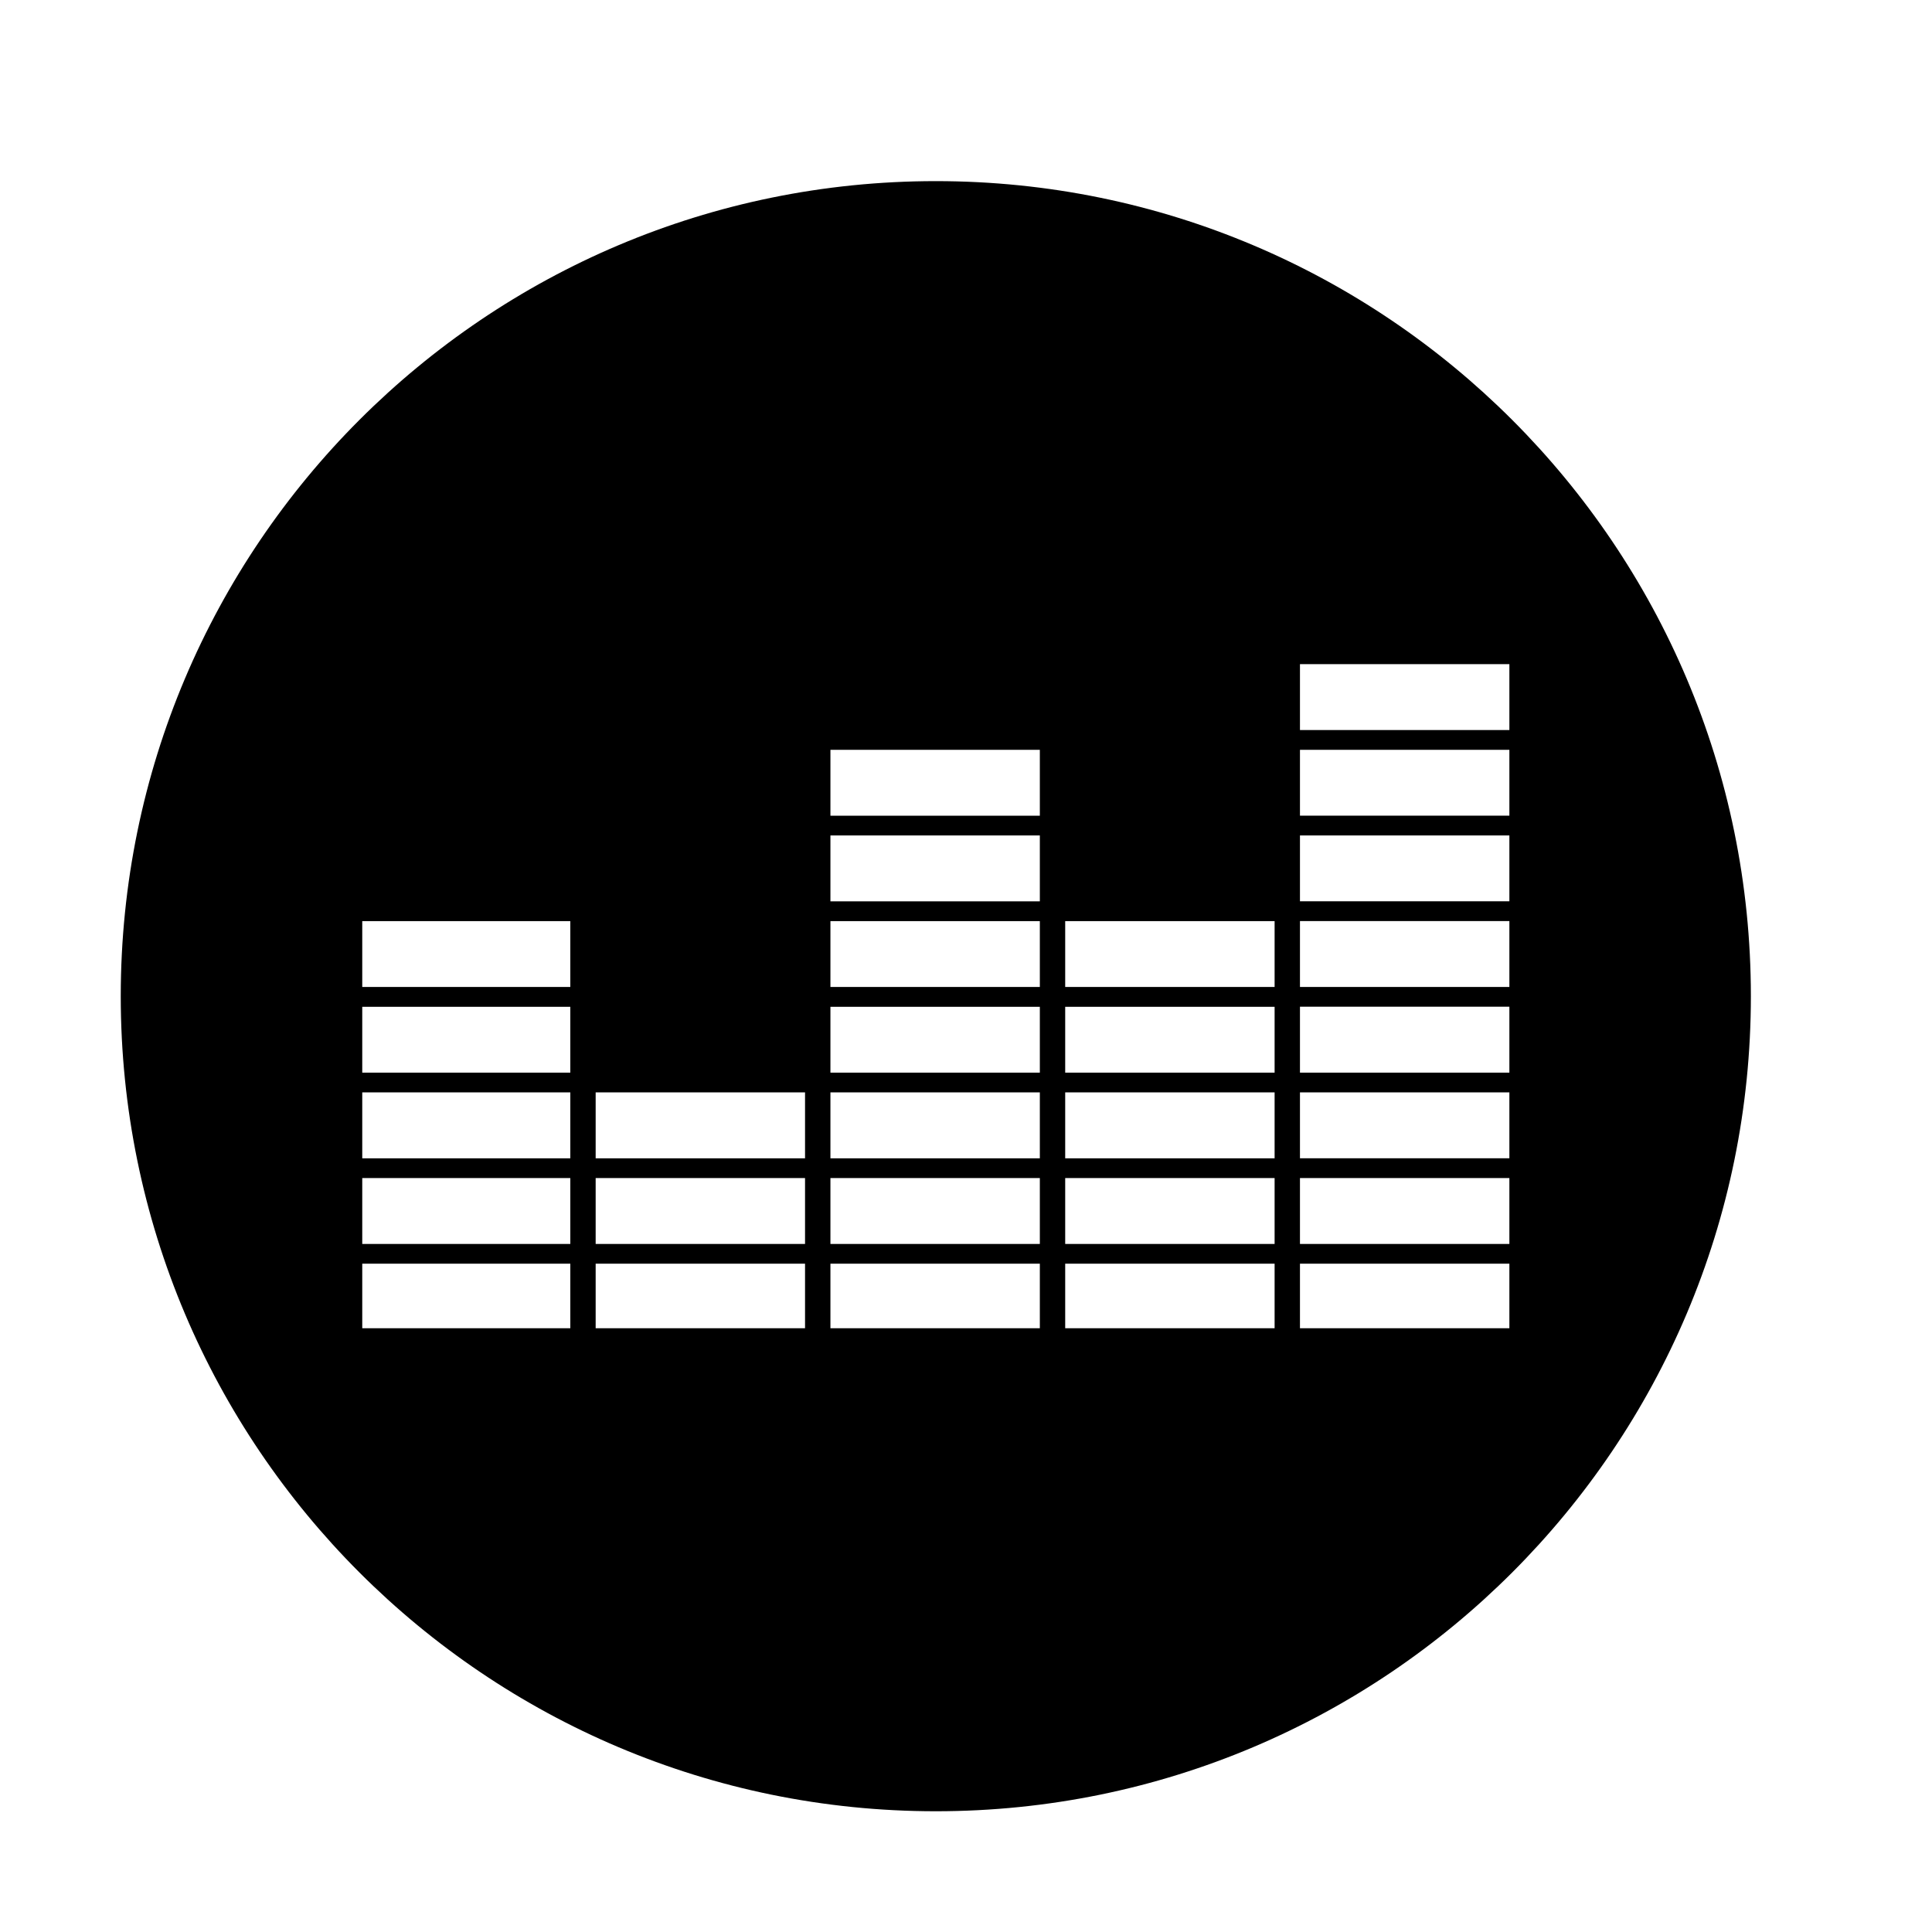 <?xml version="1.0" encoding="UTF-8" standalone="no"?>
<svg width="64px" height="64px" viewBox="0 0 64 64" version="1.1" xmlns="http://www.w3.org/2000/svg" xmlns:xlink="http://www.w3.org/1999/xlink">
    <!-- Generator: Sketch 3.7.2 (28276) - http://www.bohemiancoding.com/sketch -->
    <title>soc-deezer</title>
    <desc>Created with Sketch.</desc>
    <defs></defs>
    <g id="64px-Glyph" stroke="none" stroke-width="1" fill="none" fill-rule="evenodd">
        <g id="soc-deezer" fill="#000000">
            <path d="M43.063,24.183 L50,24.183 L50,22 L43.063,22 L43.063,24.183 Z M43.063,27.02 L50,27.02 L50,24.838 L43.063,24.838 L43.063,27.02 Z M43.063,29.857 L50,29.857 L50,27.675 L43.063,27.675 L43.063,29.857 Z M43.063,32.695 L50,32.695 L50,30.512 L43.063,30.512 L43.063,32.695 Z M43.063,35.533 L50,35.533 L50,33.349 L43.063,33.349 L43.063,35.533 Z M43.063,38.369 L50,38.369 L50,36.187 L43.063,36.187 L43.063,38.369 Z M43.063,41.207 L50,41.207 L50,39.024 L43.063,39.024 L43.063,41.207 Z M43.063,44 L50,44 L50,41.861 L43.063,41.861 L43.063,44 Z M35.286,32.695 L42.223,32.695 L42.223,30.513 L35.286,30.513 L35.286,32.695 Z M35.286,35.533 L42.223,35.533 L42.223,33.351 L35.286,33.351 L35.286,35.533 Z M35.286,38.371 L42.223,38.371 L42.223,36.187 L35.286,36.187 L35.286,38.371 Z M35.286,41.207 L42.223,41.207 L42.223,39.024 L35.286,39.024 L35.286,41.207 Z M35.286,44 L42.223,44 L42.223,41.861 L35.286,41.861 L35.286,44 Z M27.509,27.021 L34.446,27.021 L34.446,24.839 L27.509,24.839 L27.509,27.021 Z M27.509,29.858 L34.446,29.858 L34.446,27.675 L27.509,27.675 L27.509,29.858 Z M27.509,32.695 L34.446,32.695 L34.446,30.513 L27.509,30.513 L27.509,32.695 Z M27.509,35.533 L34.446,35.533 L34.446,33.351 L27.509,33.351 L27.509,35.533 Z M27.509,38.371 L34.446,38.371 L34.446,36.187 L27.509,36.187 L27.509,38.371 Z M27.509,41.207 L34.446,41.207 L34.446,39.024 L27.509,39.024 L27.509,41.207 Z M27.509,44 L34.446,44 L34.446,41.861 L27.509,41.861 L27.509,44 Z M19.732,38.371 L26.668,38.371 L26.668,36.187 L19.732,36.187 L19.732,38.371 Z M19.732,41.207 L26.668,41.207 L26.668,39.024 L19.732,39.024 L19.732,41.207 Z M19.732,44 L26.668,44 L26.668,41.861 L19.732,41.861 L19.732,44 Z M12,32.695 L18.892,32.695 L18.892,30.513 L12,30.513 L12,32.695 Z M12,35.533 L18.892,35.533 L18.892,33.351 L12,33.351 L12,35.533 Z M12,38.371 L18.892,38.371 L18.892,36.187 L12,36.187 L12,38.371 Z M12,41.207 L18.892,41.207 L18.892,39.024 L12,39.024 L12,41.207 Z M12,44 L18.892,44 L18.892,41.861 L12,41.861 L12,44 Z M31,6 C16.088,6 4,18.089 4,33 C4,47.911 16.088,60 31,60 C45.912,60 58,47.911 58,33 C58,18.089 45.912,6 31,6 L31,6 Z" id="Fill-19"></path>
        </g>
    </g>
</svg>